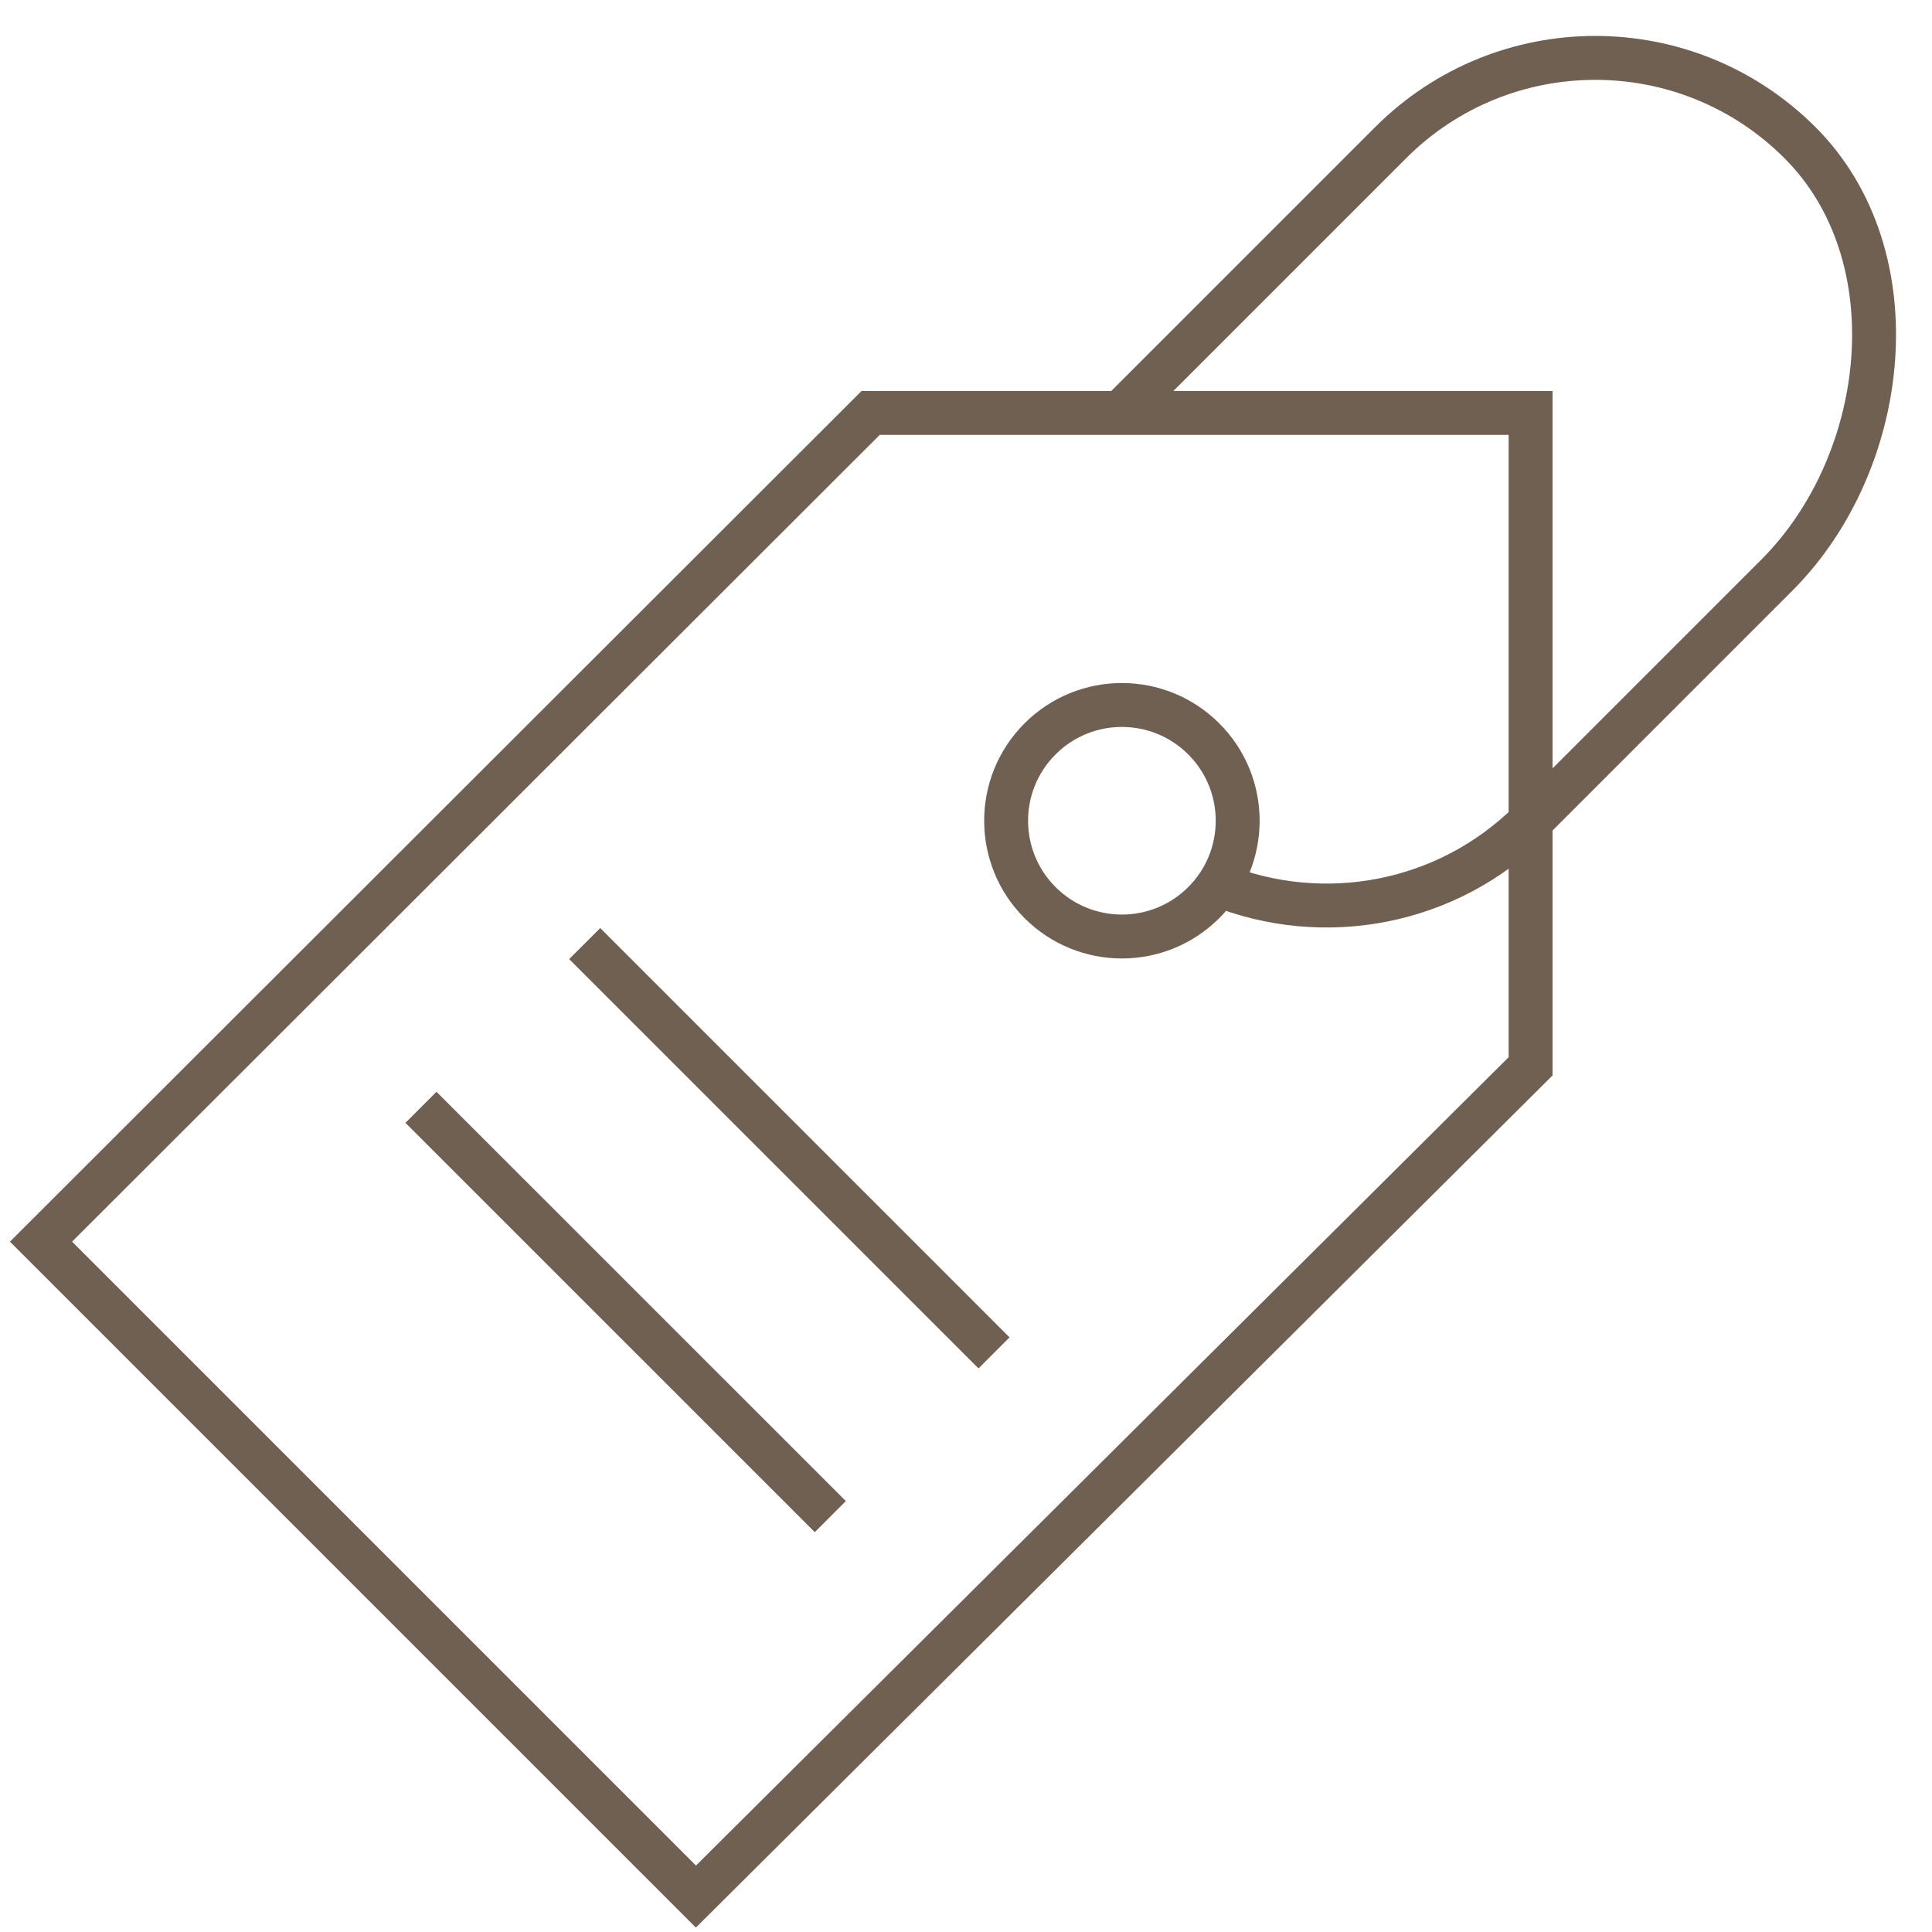 <svg width="44" height="44" viewBox="0 0 44 44" fill="none" xmlns="http://www.w3.org/2000/svg">
<path d="M25.55 9.37L31.671 3.249C34.245 0.675 38.419 0.675 40.993 3.249C43.568 5.823 43.04 10.524 40.466 13.099L34.873 18.692C32.947 20.618 30.126 21.103 27.75 20.148M13.316 21.489L22.638 30.811M9.587 25.218L18.91 34.54M15.849 43.193L0.934 28.278L19.829 9.404H34.858V24.285L15.849 43.193ZM27.415 20.556C26.385 21.586 24.716 21.586 23.686 20.556C22.656 19.527 22.656 17.857 23.686 16.828C24.716 15.798 26.385 15.798 27.415 16.828C28.445 17.857 28.445 19.527 27.415 20.556Z" stroke="#706051" stroke-miterlimit="10"/>
</svg>
